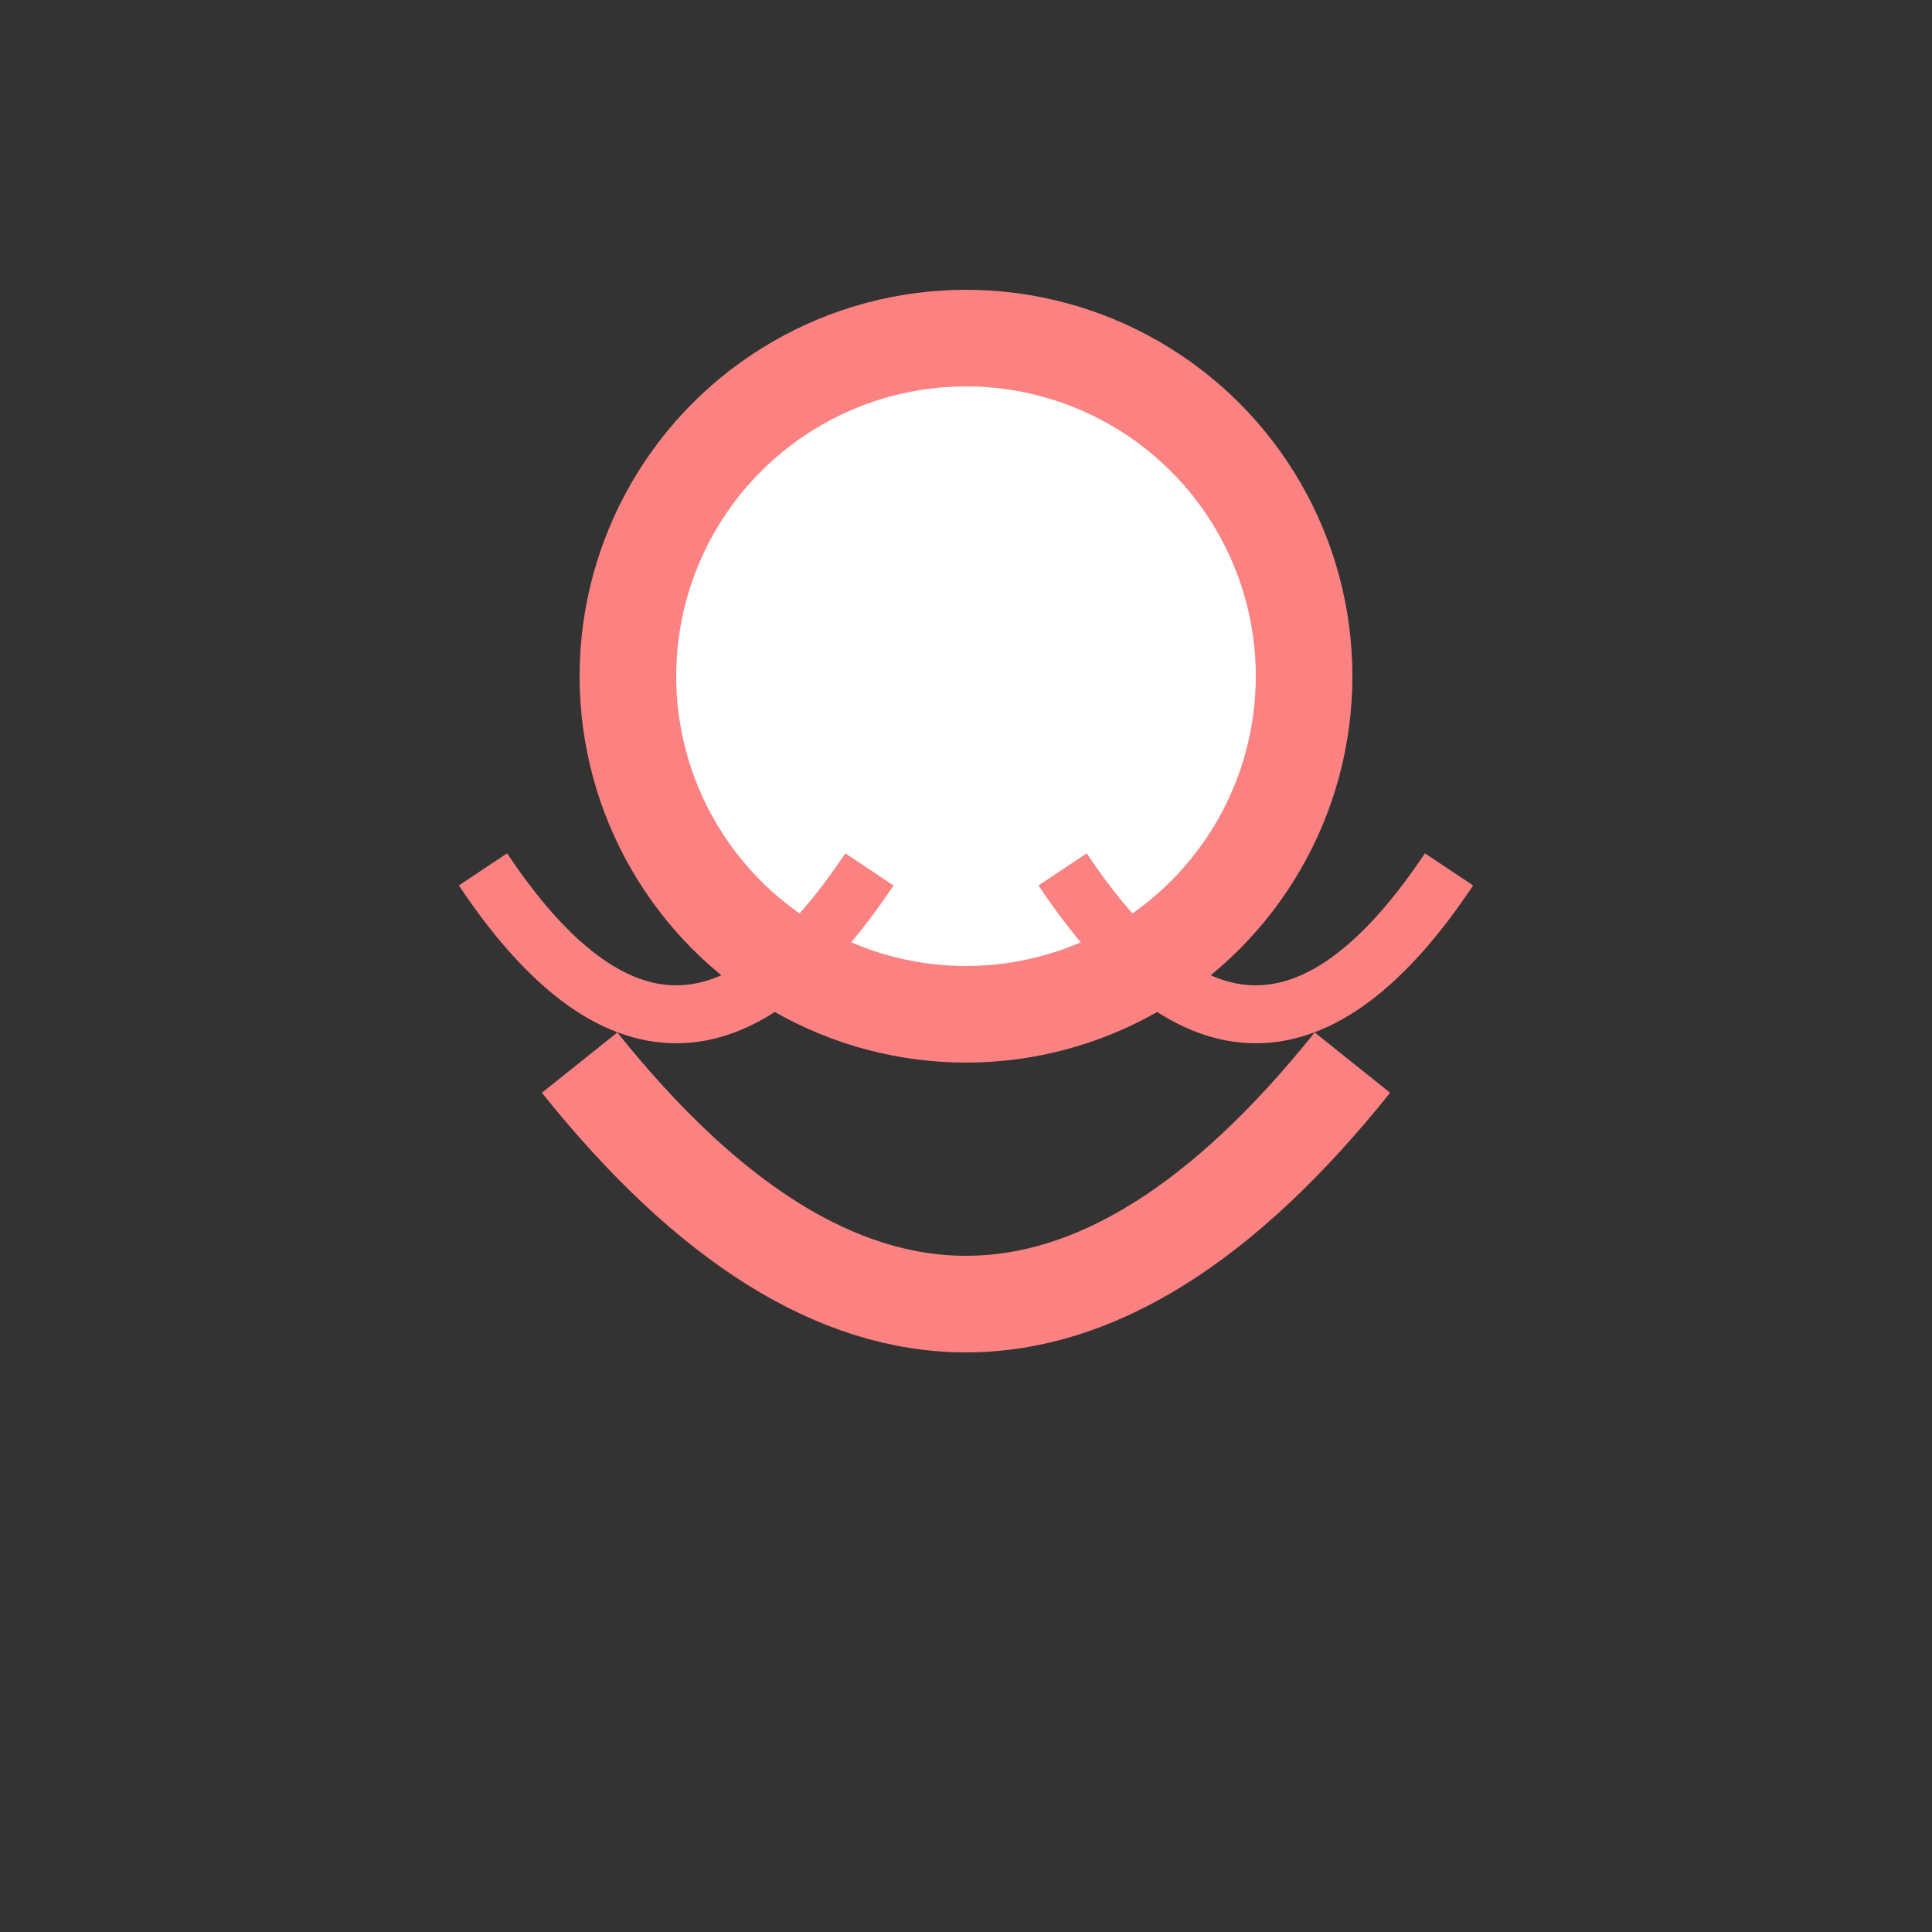 <?xml version="1.0" encoding="UTF-8"?>
<svg width="100" height="100" viewBox="0 0 100 100" xmlns="http://www.w3.org/2000/svg">
  <rect x="0" y="0" width="100" height="100" fill="#333333" stroke="none"/>
  <circle cx="50" cy="35" r="20" fill="#FC8181" />
  <circle cx="50" cy="35" r="15" fill="white" />
  <path d="M30,55 Q50,80 70,55" fill="none" stroke="#FC8181" stroke-width="5" />
  <path d="M25,45 Q35,60 45,45" fill="none" stroke="#FC8181" stroke-width="3" />
  <path d="M55,45 Q65,60 75,45" fill="none" stroke="#FC8181" stroke-width="3" />
</svg>